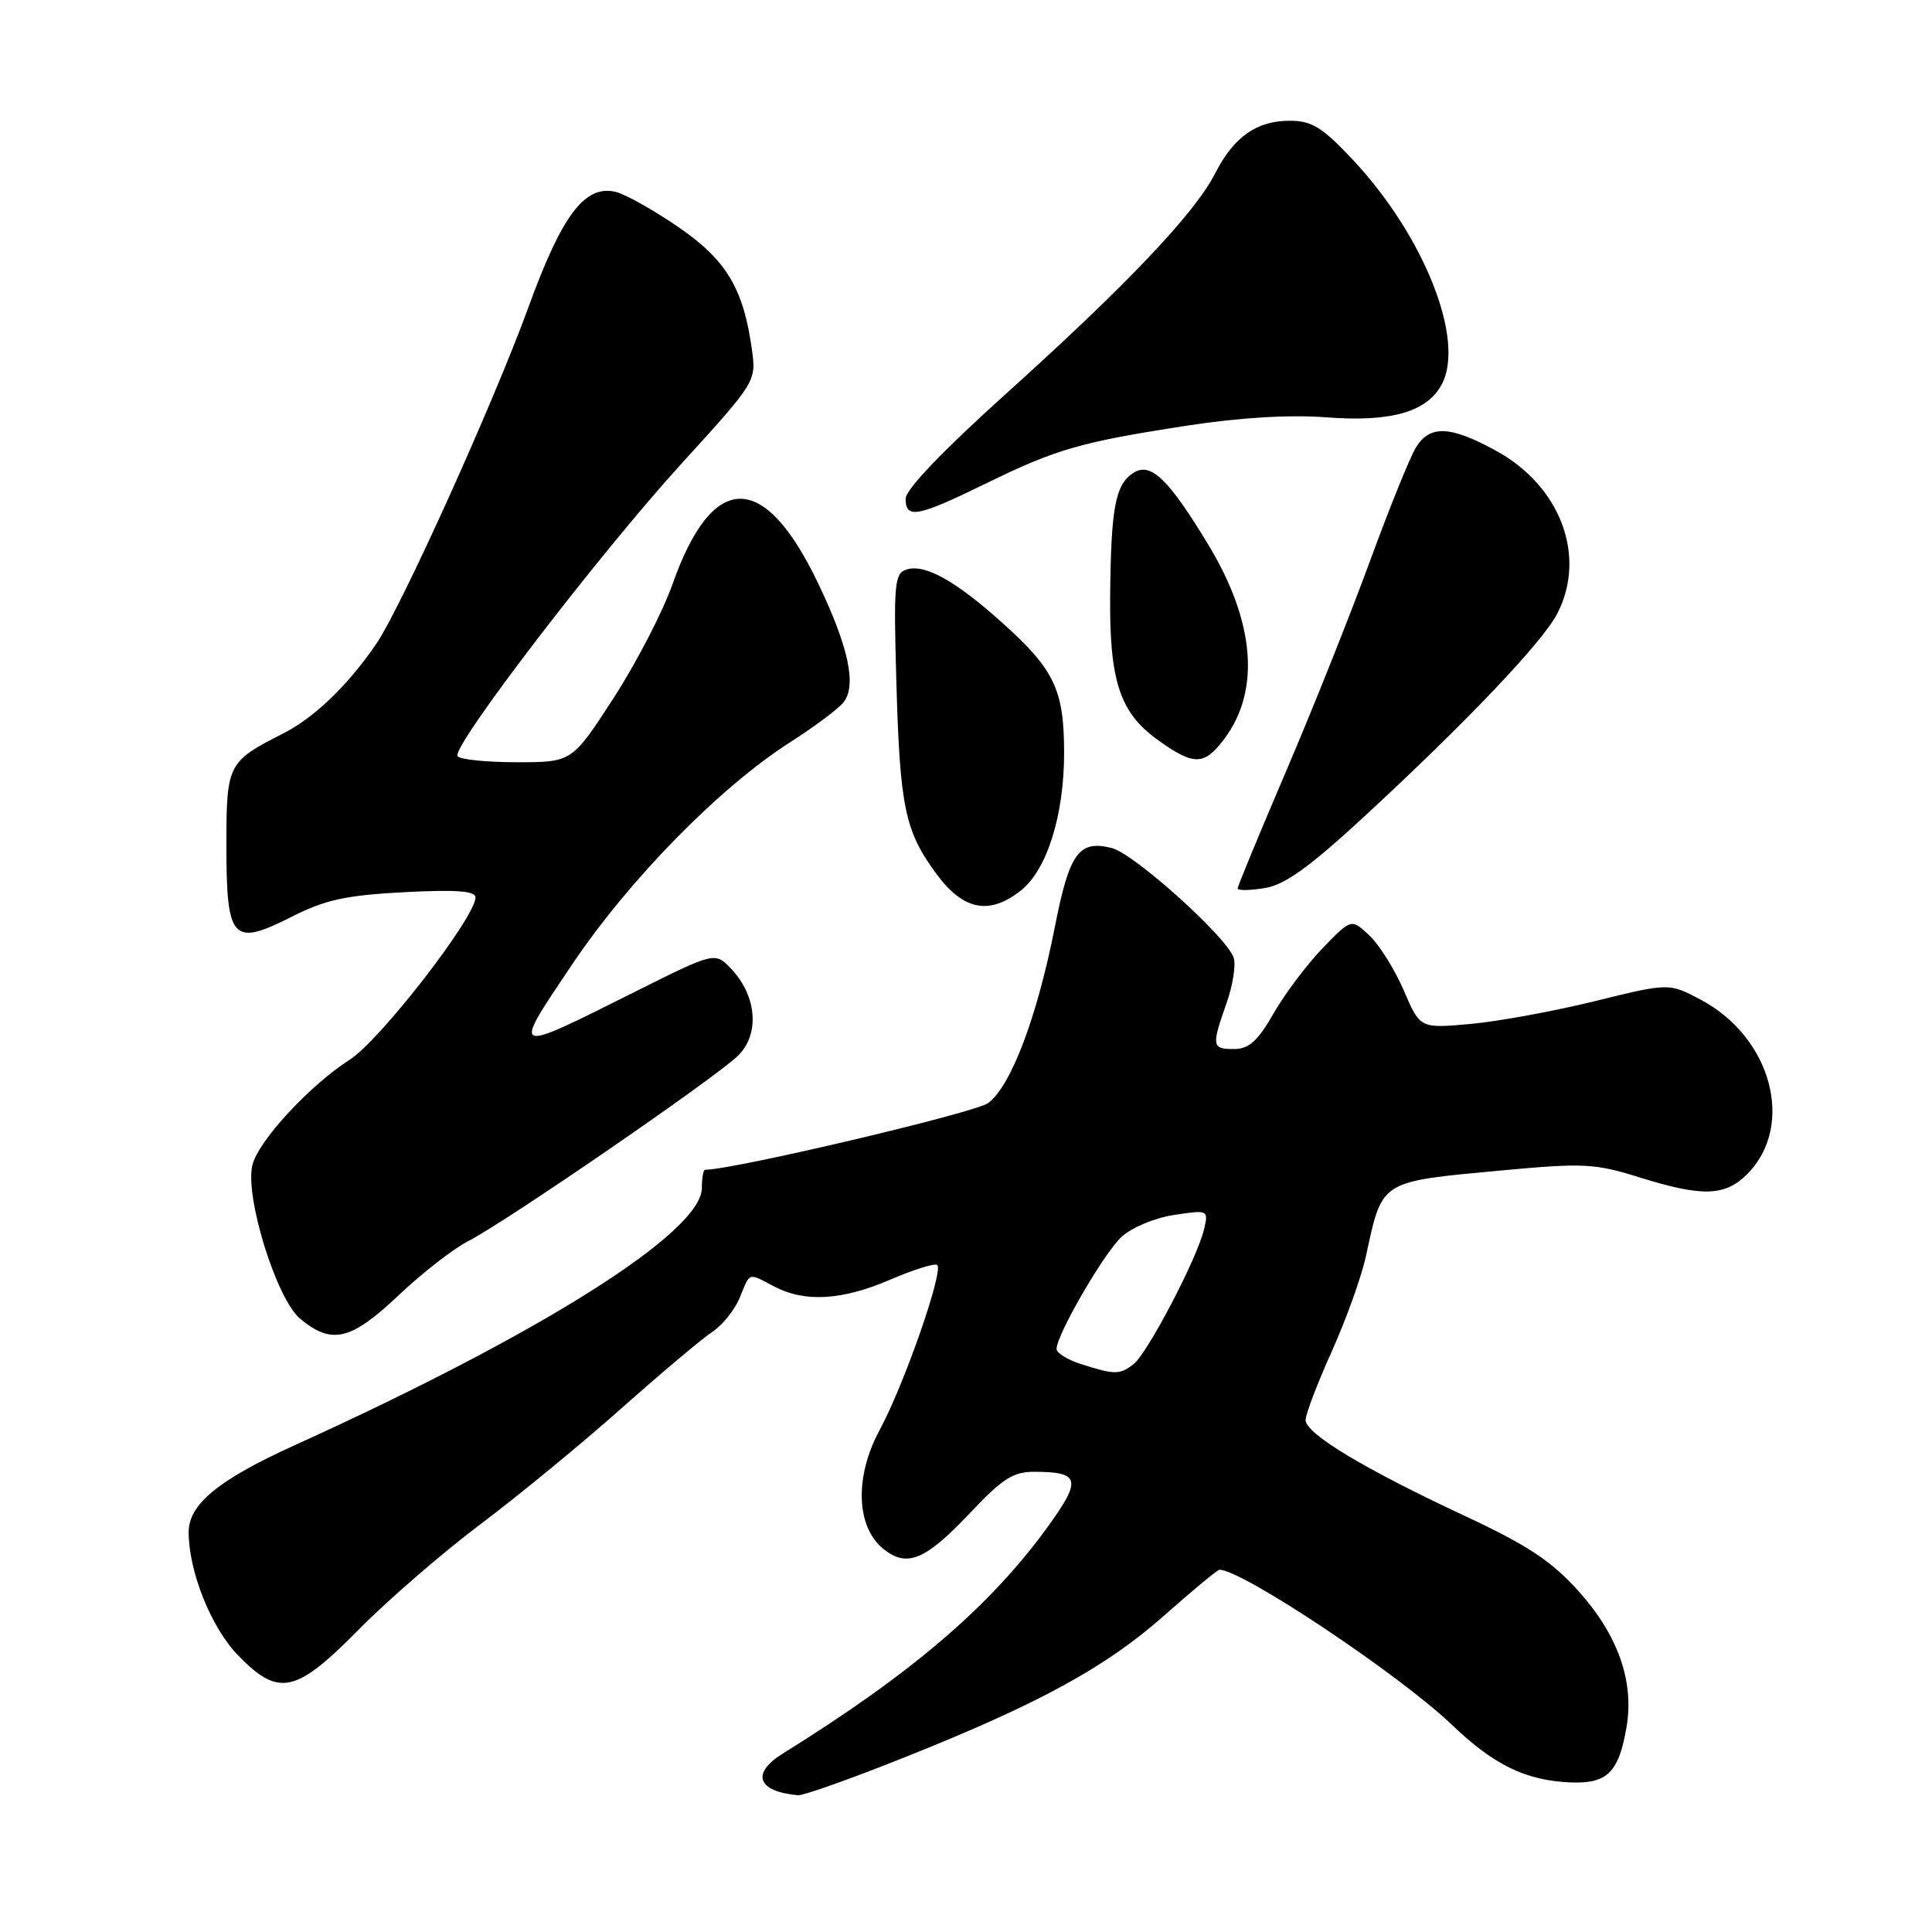 <?xml version="1.0" encoding="UTF-8" standalone="no"?>
<!DOCTYPE svg PUBLIC "-//W3C//DTD SVG 1.1//EN" "http://www.w3.org/Graphics/SVG/1.1/DTD/svg11.dtd" >
<svg xmlns="http://www.w3.org/2000/svg" xmlns:xlink="http://www.w3.org/1999/xlink" version="1.1" viewBox="0 0 256 256">
 <g >
 <path fill="currentColor"
d=" M 119.73 232.91 C 137.68 225.76 146.54 220.92 154.34 214.00 C 158.06 210.70 161.32 208.00 161.59 208.00 C 164.61 208.00 185.47 221.92 192.40 228.56 C 197.96 233.89 202.21 235.94 208.12 236.18 C 212.98 236.37 214.51 234.85 215.53 228.81 C 216.55 222.78 214.38 216.64 209.17 210.84 C 205.56 206.83 202.43 204.76 194.06 200.85 C 180.69 194.60 173.00 189.97 173.00 188.16 C 173.00 187.39 174.55 183.32 176.44 179.13 C 178.33 174.93 180.38 169.25 180.98 166.50 C 183.22 156.26 182.66 156.61 199.29 155.06 C 209.78 154.09 211.35 154.17 217.15 155.98 C 225.54 158.61 228.56 158.53 231.50 155.59 C 237.90 149.19 234.76 137.42 225.32 132.45 C 221.14 130.24 221.14 130.24 211.32 132.66 C 205.92 133.99 198.50 135.35 194.84 135.68 C 188.17 136.28 188.17 136.28 186.01 131.24 C 184.81 128.46 182.76 125.19 181.45 123.95 C 179.06 121.71 179.06 121.71 175.28 125.61 C 173.20 127.76 170.27 131.65 168.77 134.26 C 166.66 137.94 165.49 139.00 163.52 139.00 C 160.57 139.00 160.51 138.64 162.51 132.96 C 163.35 130.60 163.78 127.87 163.47 126.91 C 162.61 124.21 150.29 113.11 147.32 112.37 C 142.95 111.27 141.70 113.00 139.77 122.84 C 137.42 134.79 133.94 143.97 130.92 146.17 C 129.14 147.46 97.15 155.00 93.43 155.00 C 93.20 155.00 93.00 156.08 93.00 157.40 C 93.00 163.25 71.79 176.65 39.00 191.52 C 28.96 196.08 25.00 199.32 25.00 203.01 C 25.00 208.24 27.98 215.67 31.54 219.34 C 36.93 224.88 39.17 224.41 47.53 215.93 C 51.36 212.04 58.62 205.76 63.66 201.97 C 68.70 198.18 77.12 191.26 82.38 186.58 C 87.64 181.91 93.03 177.37 94.37 176.49 C 95.71 175.62 97.35 173.57 98.02 171.95 C 99.45 168.49 99.04 168.62 102.64 170.49 C 106.68 172.60 111.62 172.30 117.99 169.55 C 121.01 168.25 123.79 167.37 124.17 167.61 C 125.13 168.20 119.82 183.46 116.55 189.50 C 113.22 195.65 113.43 202.31 117.04 205.23 C 120.18 207.77 122.62 206.75 128.60 200.41 C 132.84 195.91 134.28 195.00 137.10 195.02 C 143.17 195.04 143.38 196.07 138.65 202.56 C 131.04 212.98 120.67 221.83 103.75 232.34 C 99.48 234.99 100.34 237.38 105.73 237.88 C 106.41 237.95 112.71 235.71 119.73 232.91 Z  M 52.82 171.63 C 55.95 168.67 60.08 165.46 62.00 164.48 C 66.91 161.99 95.01 142.68 97.84 139.84 C 100.68 137.00 100.28 131.99 96.92 128.41 C 94.75 126.11 94.75 126.11 84.13 131.42 C 67.57 139.70 67.76 139.78 75.78 127.84 C 83.39 116.51 95.41 104.27 104.76 98.31 C 107.92 96.29 111.07 93.94 111.76 93.07 C 113.54 90.84 112.46 85.77 108.42 77.32 C 101.25 62.30 94.42 62.35 89.09 77.46 C 87.80 81.11 84.28 87.90 81.27 92.55 C 75.79 101.00 75.79 101.00 68.46 101.00 C 64.42 101.00 60.89 100.63 60.62 100.19 C 59.84 98.93 79.38 73.42 90.36 61.37 C 100.13 50.65 100.21 50.52 99.64 46.38 C 98.53 38.26 96.25 34.45 89.92 30.11 C 86.66 27.87 82.93 25.77 81.64 25.44 C 77.52 24.41 74.48 28.42 70.00 40.76 C 65.39 53.41 53.14 80.52 49.84 85.34 C 46.09 90.82 41.64 95.11 37.50 97.20 C 30.16 100.93 30.00 101.24 30.00 112.03 C 30.00 124.58 30.79 125.45 38.58 121.51 C 43.09 119.22 45.80 118.63 53.54 118.22 C 60.49 117.86 63.00 118.05 63.00 118.92 C 63.00 121.54 50.36 137.85 46.35 140.41 C 41.07 143.78 34.25 151.15 33.45 154.35 C 32.40 158.51 36.64 172.15 39.78 174.75 C 43.98 178.22 46.50 177.61 52.82 171.63 Z  M 135.27 118.00 C 138.72 115.28 141.00 108.04 141.00 99.77 C 141.00 91.42 139.73 88.74 132.85 82.56 C 126.64 76.97 122.55 74.69 120.13 75.46 C 118.52 75.97 118.40 77.31 118.77 90.26 C 119.24 106.95 119.89 110.10 124.06 115.77 C 127.64 120.63 131.06 121.31 135.27 118.00 Z  M 180.81 108.16 C 194.34 95.66 204.41 85.07 206.35 81.30 C 210.28 73.67 206.76 64.37 198.19 59.70 C 192.15 56.41 189.49 56.30 187.64 59.25 C 186.86 60.49 184.09 67.35 181.47 74.50 C 178.85 81.65 173.85 94.18 170.35 102.34 C 166.86 110.50 164.00 117.42 164.00 117.72 C 164.00 118.02 165.60 118.00 167.56 117.68 C 170.25 117.25 173.49 114.92 180.81 108.16 Z  M 162.26 97.86 C 167.03 91.47 166.27 82.38 160.13 72.21 C 154.84 63.47 152.49 61.20 150.21 62.64 C 147.79 64.16 147.21 67.23 147.10 79.00 C 147.00 90.21 148.39 94.42 153.35 98.00 C 158.20 101.50 159.56 101.48 162.26 97.86 Z  M 130.55 64.11 C 140.01 59.48 143.11 58.59 157.34 56.39 C 164.33 55.32 170.88 54.93 175.77 55.30 C 184.35 55.95 189.08 54.59 191.04 50.93 C 194.18 45.05 188.71 31.25 179.24 21.15 C 175.21 16.86 173.81 16.00 170.92 16.00 C 166.49 16.00 163.49 18.12 160.98 23.03 C 158.30 28.29 149.20 37.86 133.25 52.22 C 124.96 59.68 120.00 64.87 120.00 66.07 C 120.00 68.80 121.54 68.51 130.55 64.11 Z  M 143.25 180.75 C 141.46 180.18 140.00 179.28 140.00 178.75 C 140.00 176.88 146.21 166.15 148.57 163.93 C 149.93 162.66 152.95 161.39 155.55 160.99 C 160.11 160.30 160.14 160.31 159.54 162.90 C 158.65 166.70 152.07 179.29 150.21 180.75 C 148.38 182.18 147.71 182.18 143.25 180.75 Z "/>
</g>
</svg>